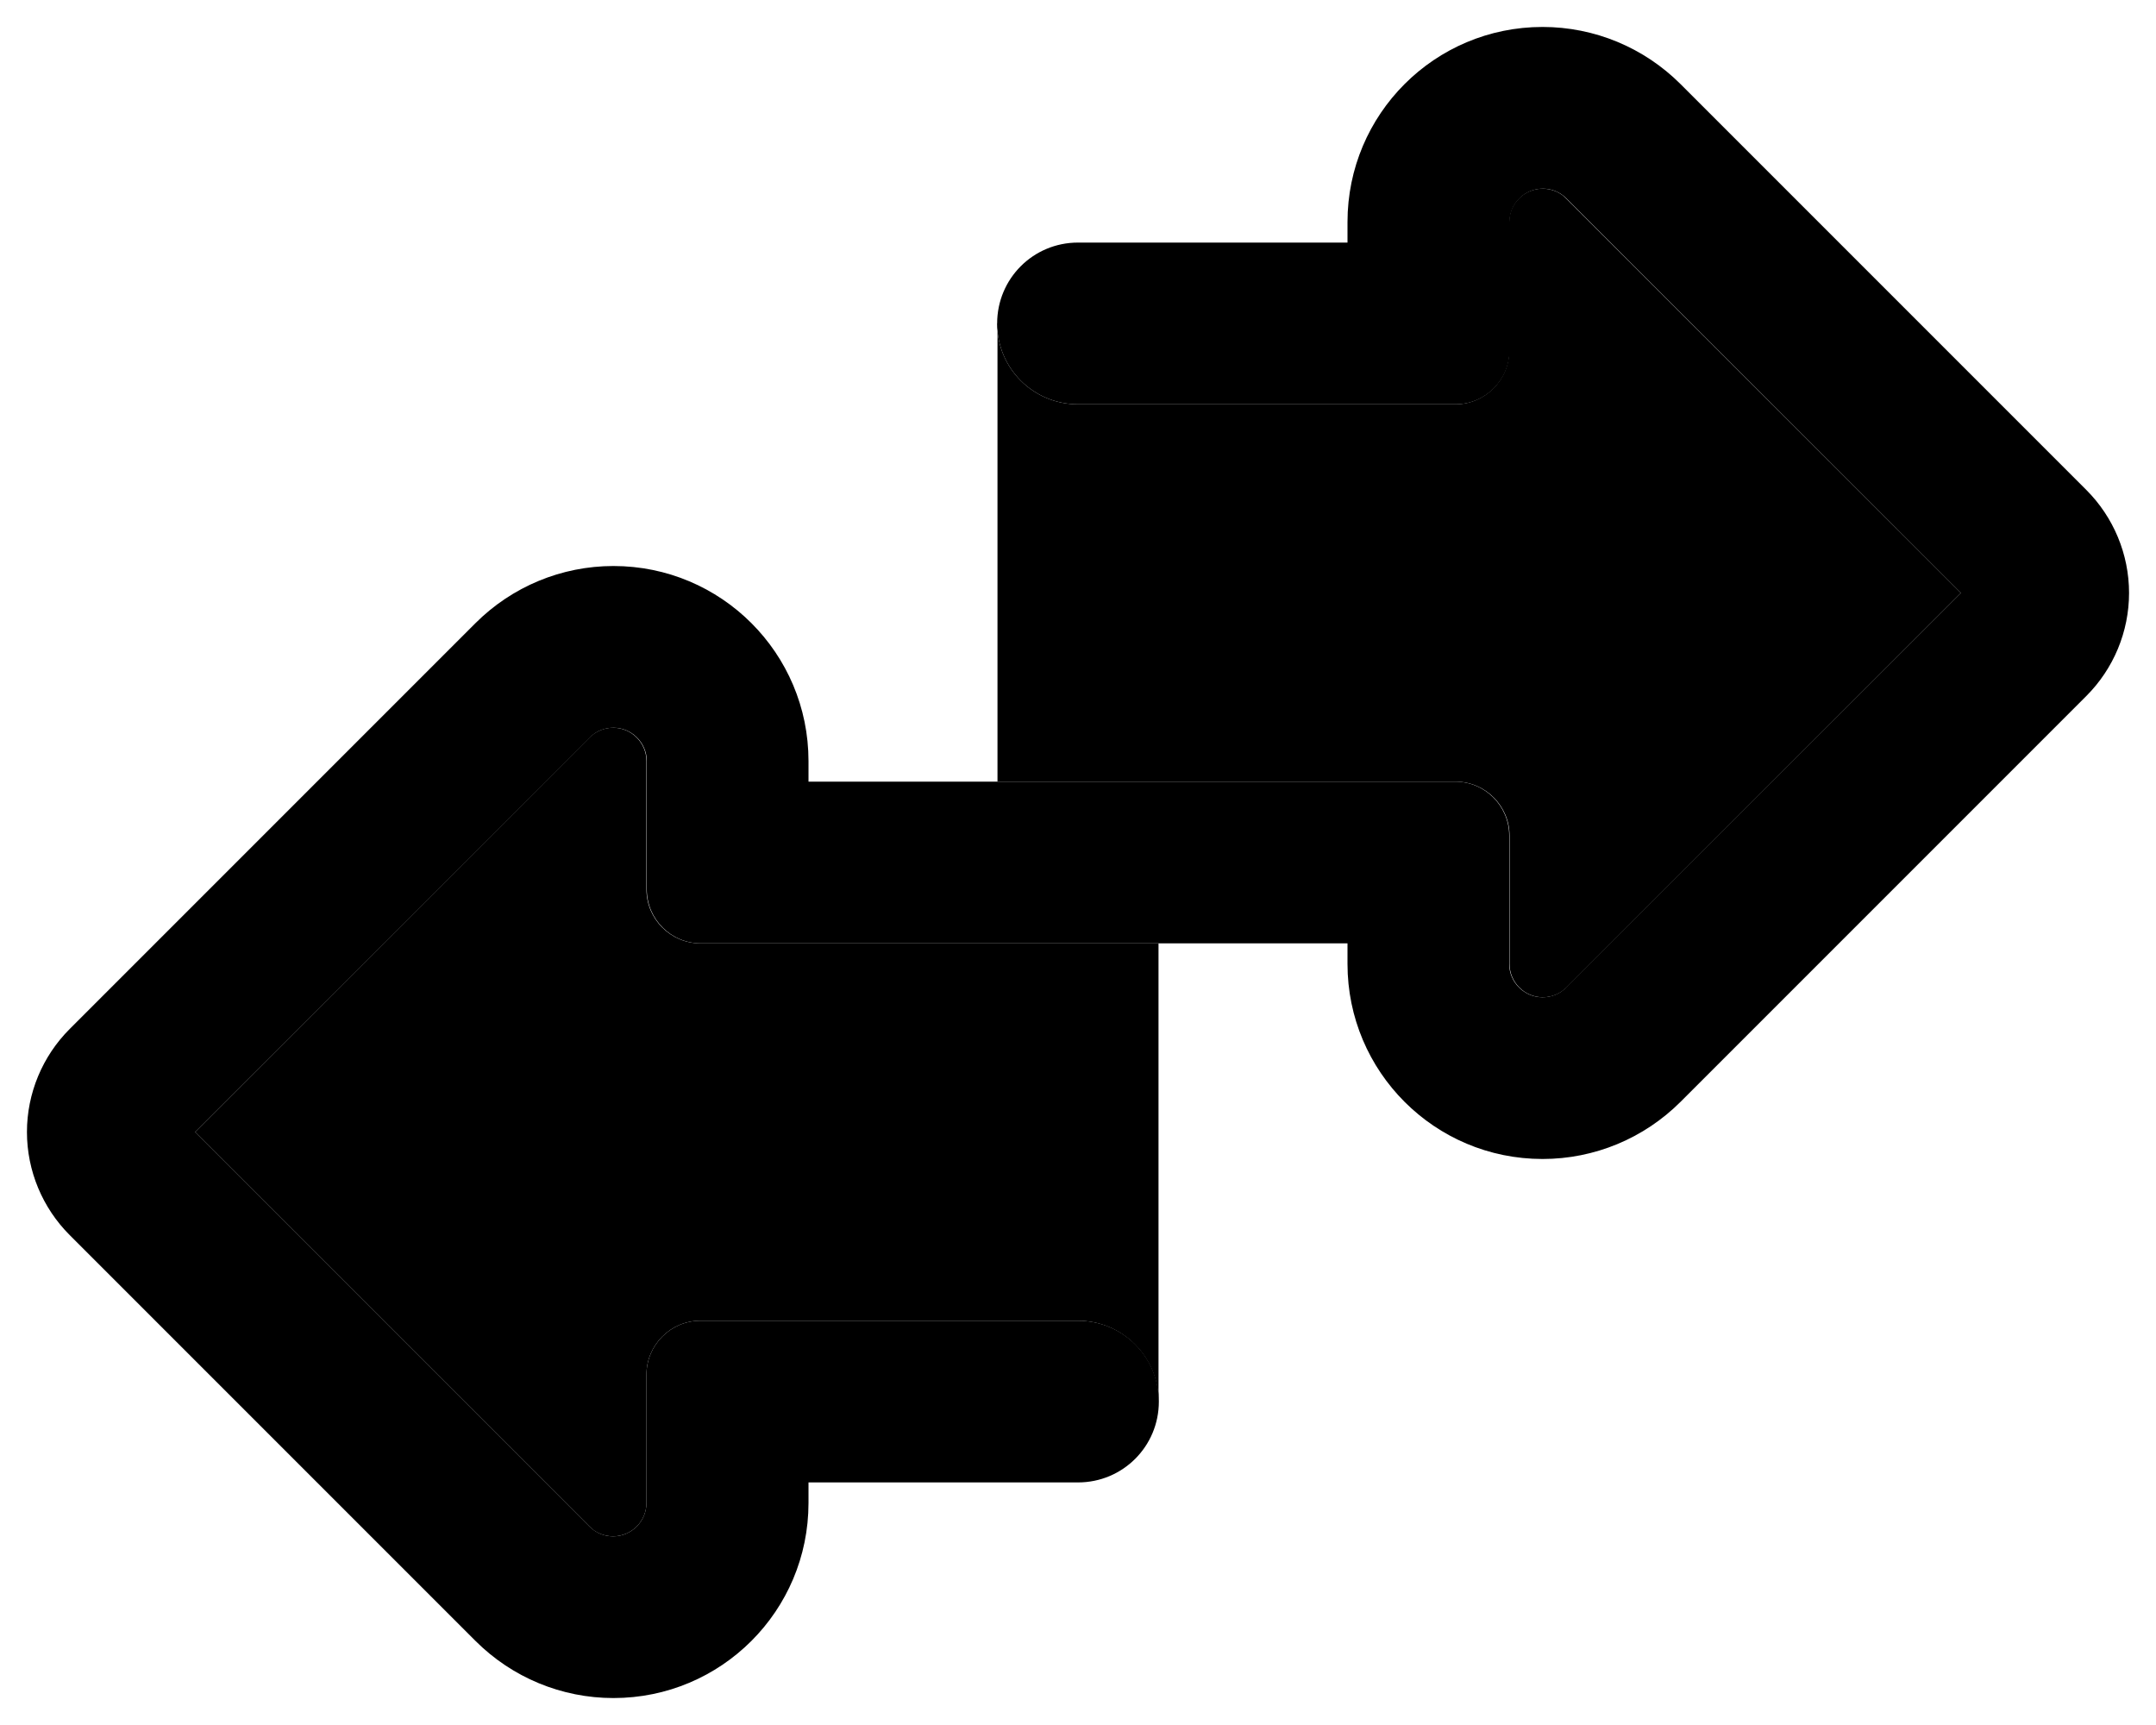 <svg xmlns="http://www.w3.org/2000/svg" viewBox="0 0 640 512"><path class="pr-icon-duotone-secondary" d="M57.9 336L175 218.9c1.9-1.9 4.4-2.9 7-2.9c5.5 0 9.9 4.5 9.9 9.9l0 38.1c0 8.8 7.2 16 16 16l136 0 0 136c0-13.3-10.7-24-24-24l-112 0c-8.8 0-16 7.2-16 16l0 38.1c0 5.5-4.5 9.9-9.9 9.9c-2.6 0-5.2-1-7-2.9L57.9 336zM296 96c0 13.3 10.7 24 24 24l112 0c8.8 0 16-7.2 16-16l0-38.1c0-5.5 4.5-9.9 9.9-9.9c2.6 0 5.2 1 7 2.9L582.1 176 465 293.1c-1.9 1.9-4.4 2.9-7 2.9c-5.5 0-9.9-4.5-9.9-9.9l0-38.1c0-8.8-7.2-16-16-16l-136 0c0-45.3 0-90.7 0-136z"/><path class="pr-icon-duotone-primary" d="M182.1 504c-15.4 0-30.1-6.1-41-17L20.7 366.6C12.6 358.5 8 347.5 8 336s4.6-22.5 12.7-30.6L141.1 185c10.9-10.9 25.6-17 41-17c32 0 57.9 25.9 57.9 57.9V232H432c8.8 0 16 7.2 16 16v38.1c0 5.5 4.5 9.9 9.9 9.9c2.6 0 5.2-1 7-2.9L582.1 176 465 58.9c-1.9-1.9-4.4-2.9-7-2.9c-5.5 0-9.9 4.5-9.9 9.9V104c0 8.8-7.2 16-16 16H320c-13.3 0-24-10.7-24-24s10.7-24 24-24h80V65.9C400 33.9 425.9 8 457.9 8c15.4 0 30.1 6.1 41 17L619.3 145.4c8.1 8.1 12.7 19.1 12.7 30.6s-4.6 22.5-12.7 30.6L498.9 327c-10.9 10.9-25.6 17-41 17c-32 0-57.9-25.9-57.9-57.9V280H208c-8.8 0-16-7.2-16-16V225.9c0-5.5-4.5-9.9-9.9-9.9c-2.6 0-5.2 1-7 2.9L57.9 336 175 453.1c1.9 1.9 4.4 2.9 7 2.9c5.5 0 9.9-4.5 9.9-9.9V408c0-8.8 7.2-16 16-16H320c13.3 0 24 10.7 24 24s-10.7 24-24 24H240v6.1c0 32-25.9 57.9-57.9 57.9z"/></svg>